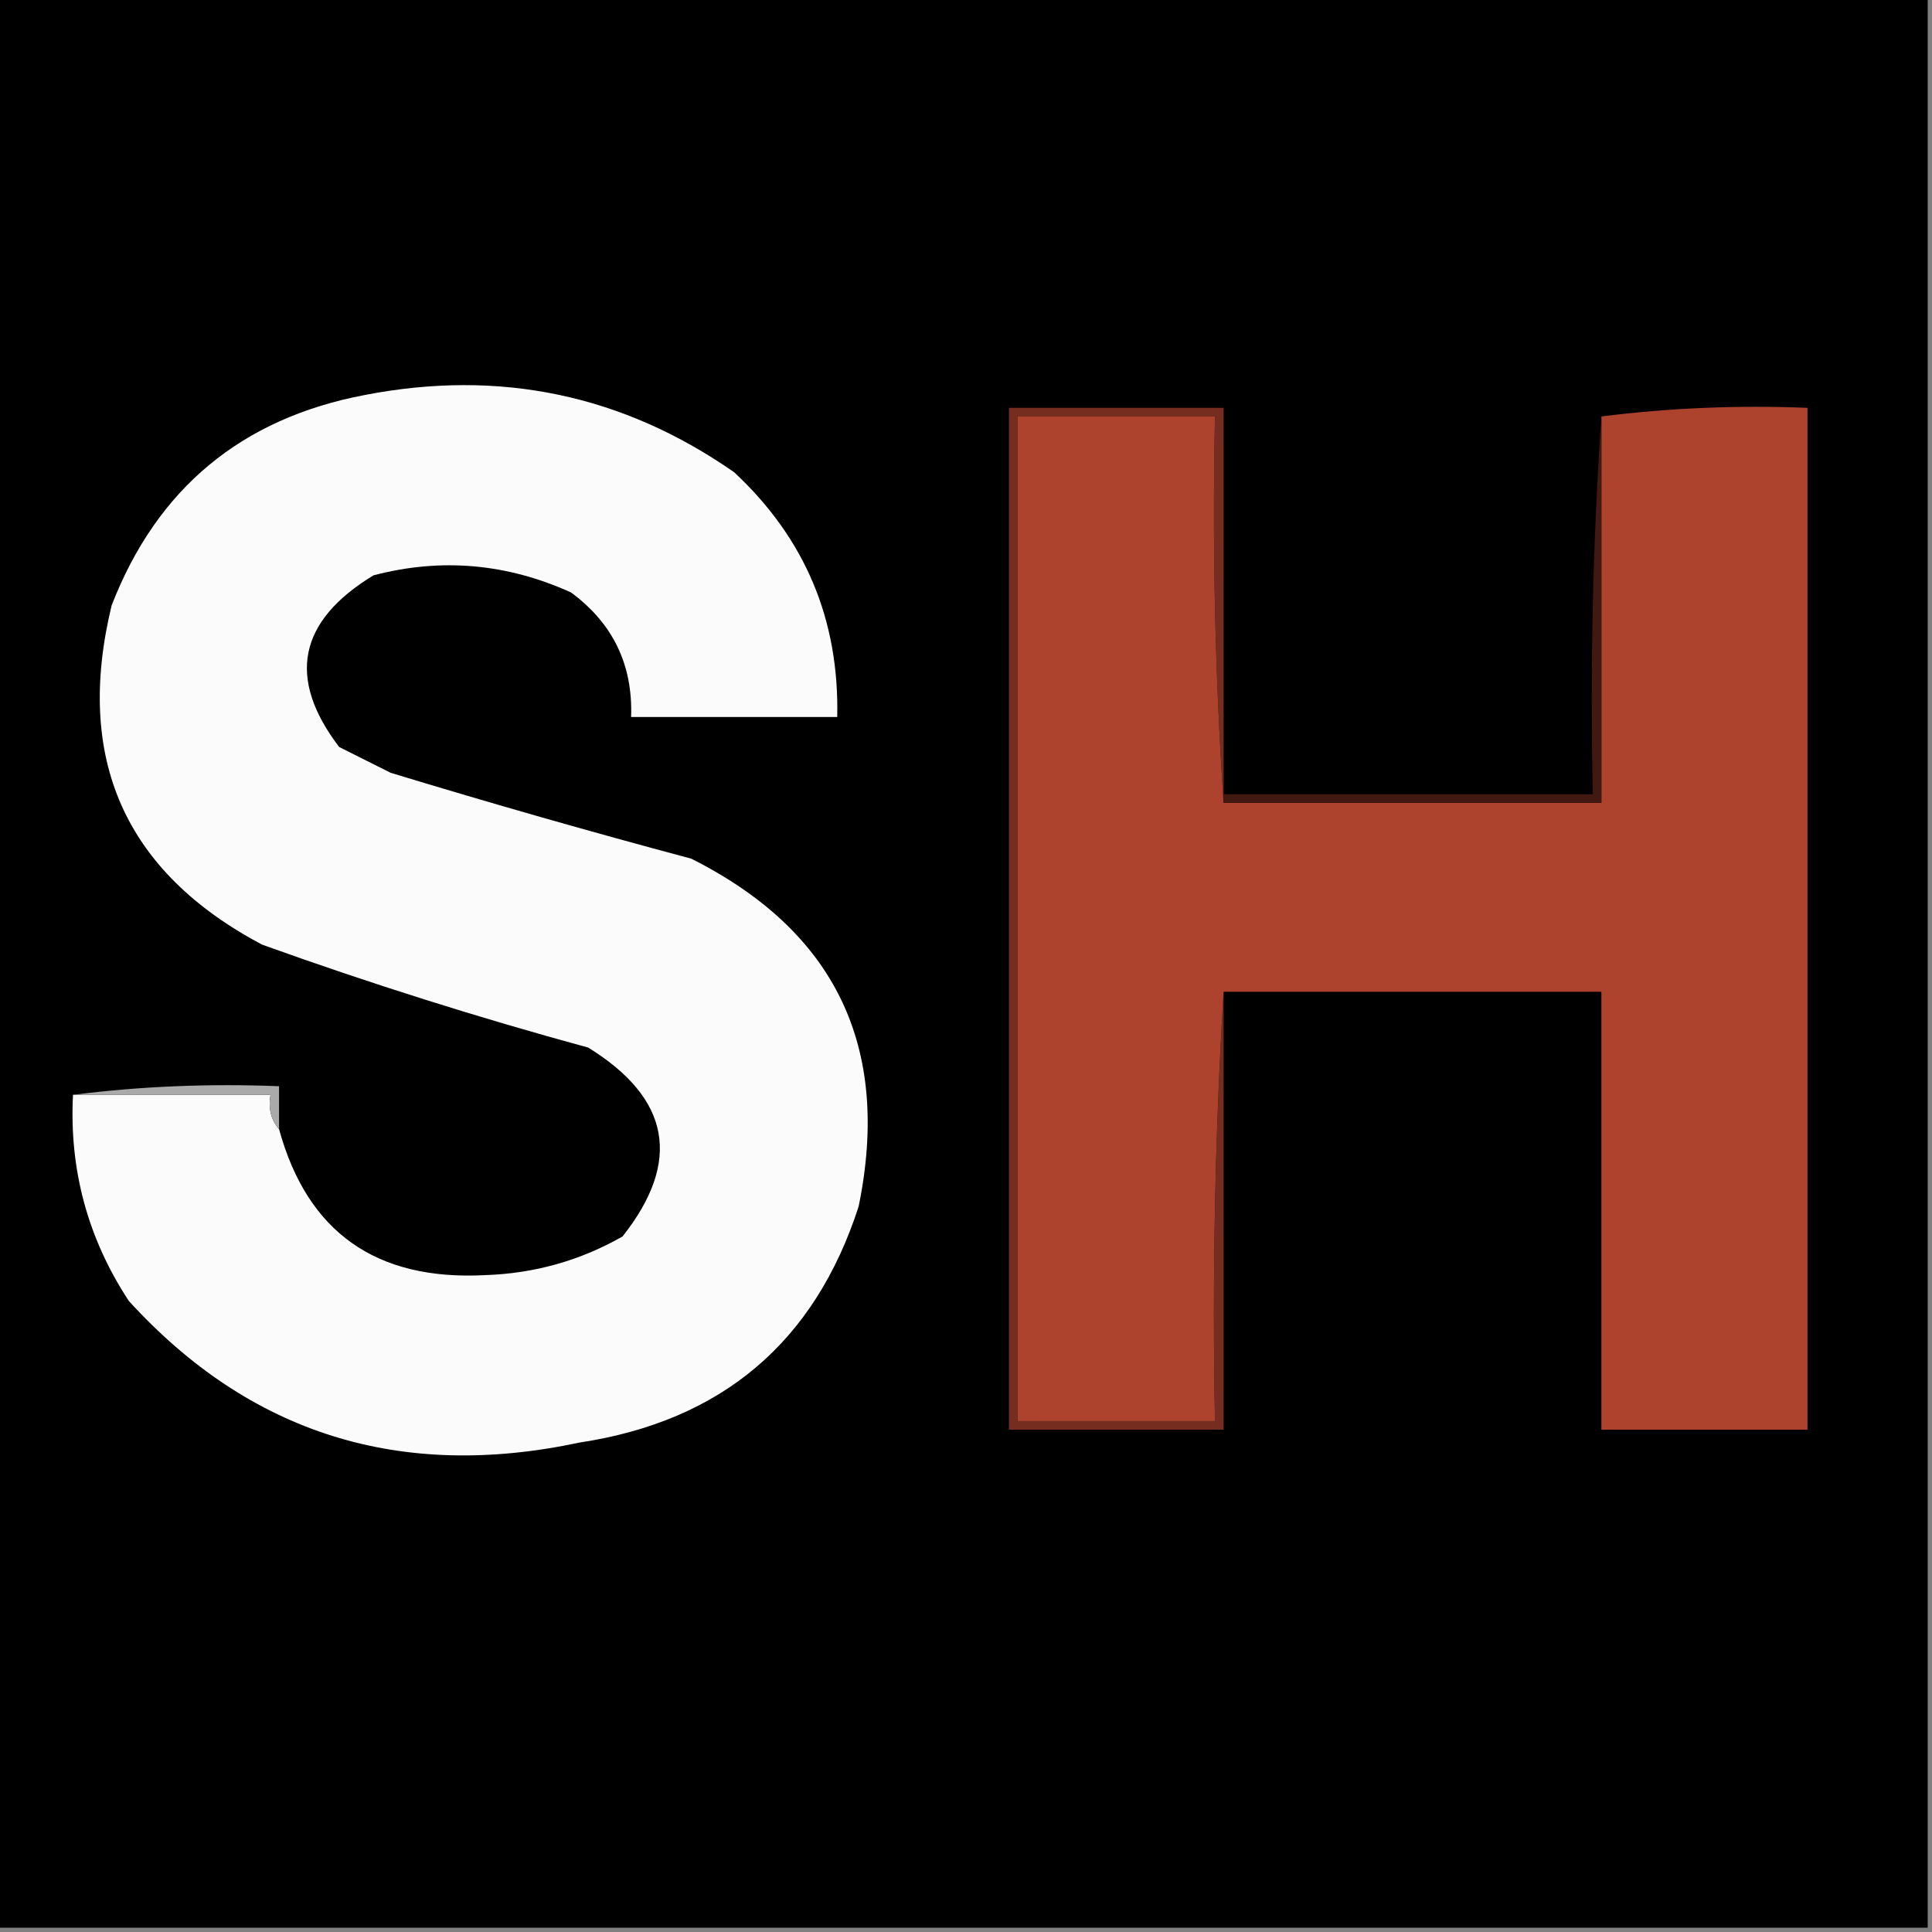 <svg width="32" height="32" viewBox="0 0 32 32" fill="none" xmlns="http://www.w3.org/2000/svg">
    <rect x="0" y="0" width="32" height="32" fill="#808080" stroke="none"/>
    <g clip-path="url(#clip0_4084_45)">
        <path fill-rule="evenodd" clip-rule="evenodd"
            d="M-0.071 -0.071C10.595 -0.071 21.262 -0.071 31.929 -0.071C31.929 10.595 31.929 21.262 31.929 31.929C21.262 31.929 10.595 31.929 -0.071 31.929C-0.071 21.262 -0.071 10.595 -0.071 -0.071Z"
            fill="#010000" />
        <path fill-rule="evenodd" clip-rule="evenodd"
            d="M1.209 18.133C2.299 18.133 3.39 18.133 4.48 18.133C4.442 18.361 4.489 18.55 4.622 18.702C5.09 20.409 6.228 21.215 8.036 21.12C8.852 21.093 9.61 20.879 10.311 20.48C11.295 19.236 11.105 18.193 9.742 17.351C7.918 16.854 6.117 16.285 4.338 15.645C2.064 14.437 1.234 12.564 1.849 10.027C2.6 8.091 3.999 6.929 6.044 6.542C8.276 6.11 10.315 6.536 12.16 7.822C13.334 8.915 13.903 10.266 13.867 11.876C12.729 11.876 11.591 11.876 10.453 11.876C10.484 11.012 10.152 10.324 9.458 9.813C8.396 9.331 7.305 9.236 6.187 9.529C4.939 10.286 4.749 11.234 5.618 12.373C5.902 12.516 6.187 12.658 6.471 12.8C8.123 13.303 9.782 13.777 11.449 14.222C13.839 15.423 14.763 17.343 14.222 19.982C13.495 22.233 11.954 23.536 9.6 23.893C6.627 24.528 4.138 23.746 2.133 21.547C1.454 20.512 1.145 19.374 1.209 18.133Z"
            fill="#FBFBFB" />
        <path fill-rule="evenodd" clip-rule="evenodd"
            d="M20.267 13.155C20.267 13.203 20.267 13.25 20.267 13.298C20.125 11.189 20.078 9.056 20.124 6.898C19.034 6.898 17.944 6.898 16.853 6.898C16.853 12.444 16.853 17.991 16.853 23.538C17.944 23.538 19.034 23.538 20.124 23.538C20.078 21.142 20.125 18.772 20.267 16.427C20.267 18.844 20.267 21.262 20.267 23.68C19.081 23.68 17.896 23.68 16.711 23.68C16.711 18.038 16.711 12.397 16.711 6.755C17.896 6.755 19.081 6.755 20.267 6.755C20.267 8.889 20.267 11.022 20.267 13.155Z"
            fill="#742D1E" />
        <path fill-rule="evenodd" clip-rule="evenodd"
            d="M20.267 16.427C20.125 18.772 20.077 21.142 20.124 23.538C19.034 23.538 17.944 23.538 16.853 23.538C16.853 17.991 16.853 12.444 16.853 6.898C17.944 6.898 19.034 6.898 20.124 6.898C20.078 9.056 20.125 11.189 20.267 13.298C22.353 13.298 24.438 13.298 26.524 13.298C26.524 11.164 26.524 9.031 26.524 6.898C27.636 6.757 28.774 6.709 29.938 6.755C29.938 12.397 29.938 18.038 29.938 23.68C28.8 23.68 27.662 23.68 26.524 23.68C26.524 21.262 26.524 18.844 26.524 16.427C24.438 16.427 22.353 16.427 20.267 16.427Z"
            fill="#AD422D" />
        <path fill-rule="evenodd" clip-rule="evenodd"
            d="M26.524 6.898C26.524 9.031 26.524 11.165 26.524 13.298C24.439 13.298 22.353 13.298 20.267 13.298C20.267 13.251 20.267 13.203 20.267 13.156C22.305 13.156 24.344 13.156 26.382 13.156C26.335 11.045 26.383 8.959 26.524 6.898Z"
            fill="#421911" />
        <path fill-rule="evenodd" clip-rule="evenodd"
            d="M1.209 18.134C2.32 17.992 3.458 17.945 4.622 17.991C4.622 18.228 4.622 18.465 4.622 18.702C4.489 18.55 4.442 18.361 4.48 18.134C3.39 18.134 2.299 18.134 1.209 18.134Z"
            fill="#AAAAAA" />
    </g>
    <defs>
        <clipPath id="clip0_4084_45">
            <rect width="32" height="32" fill="white" />
        </clipPath>
    </defs>
</svg>